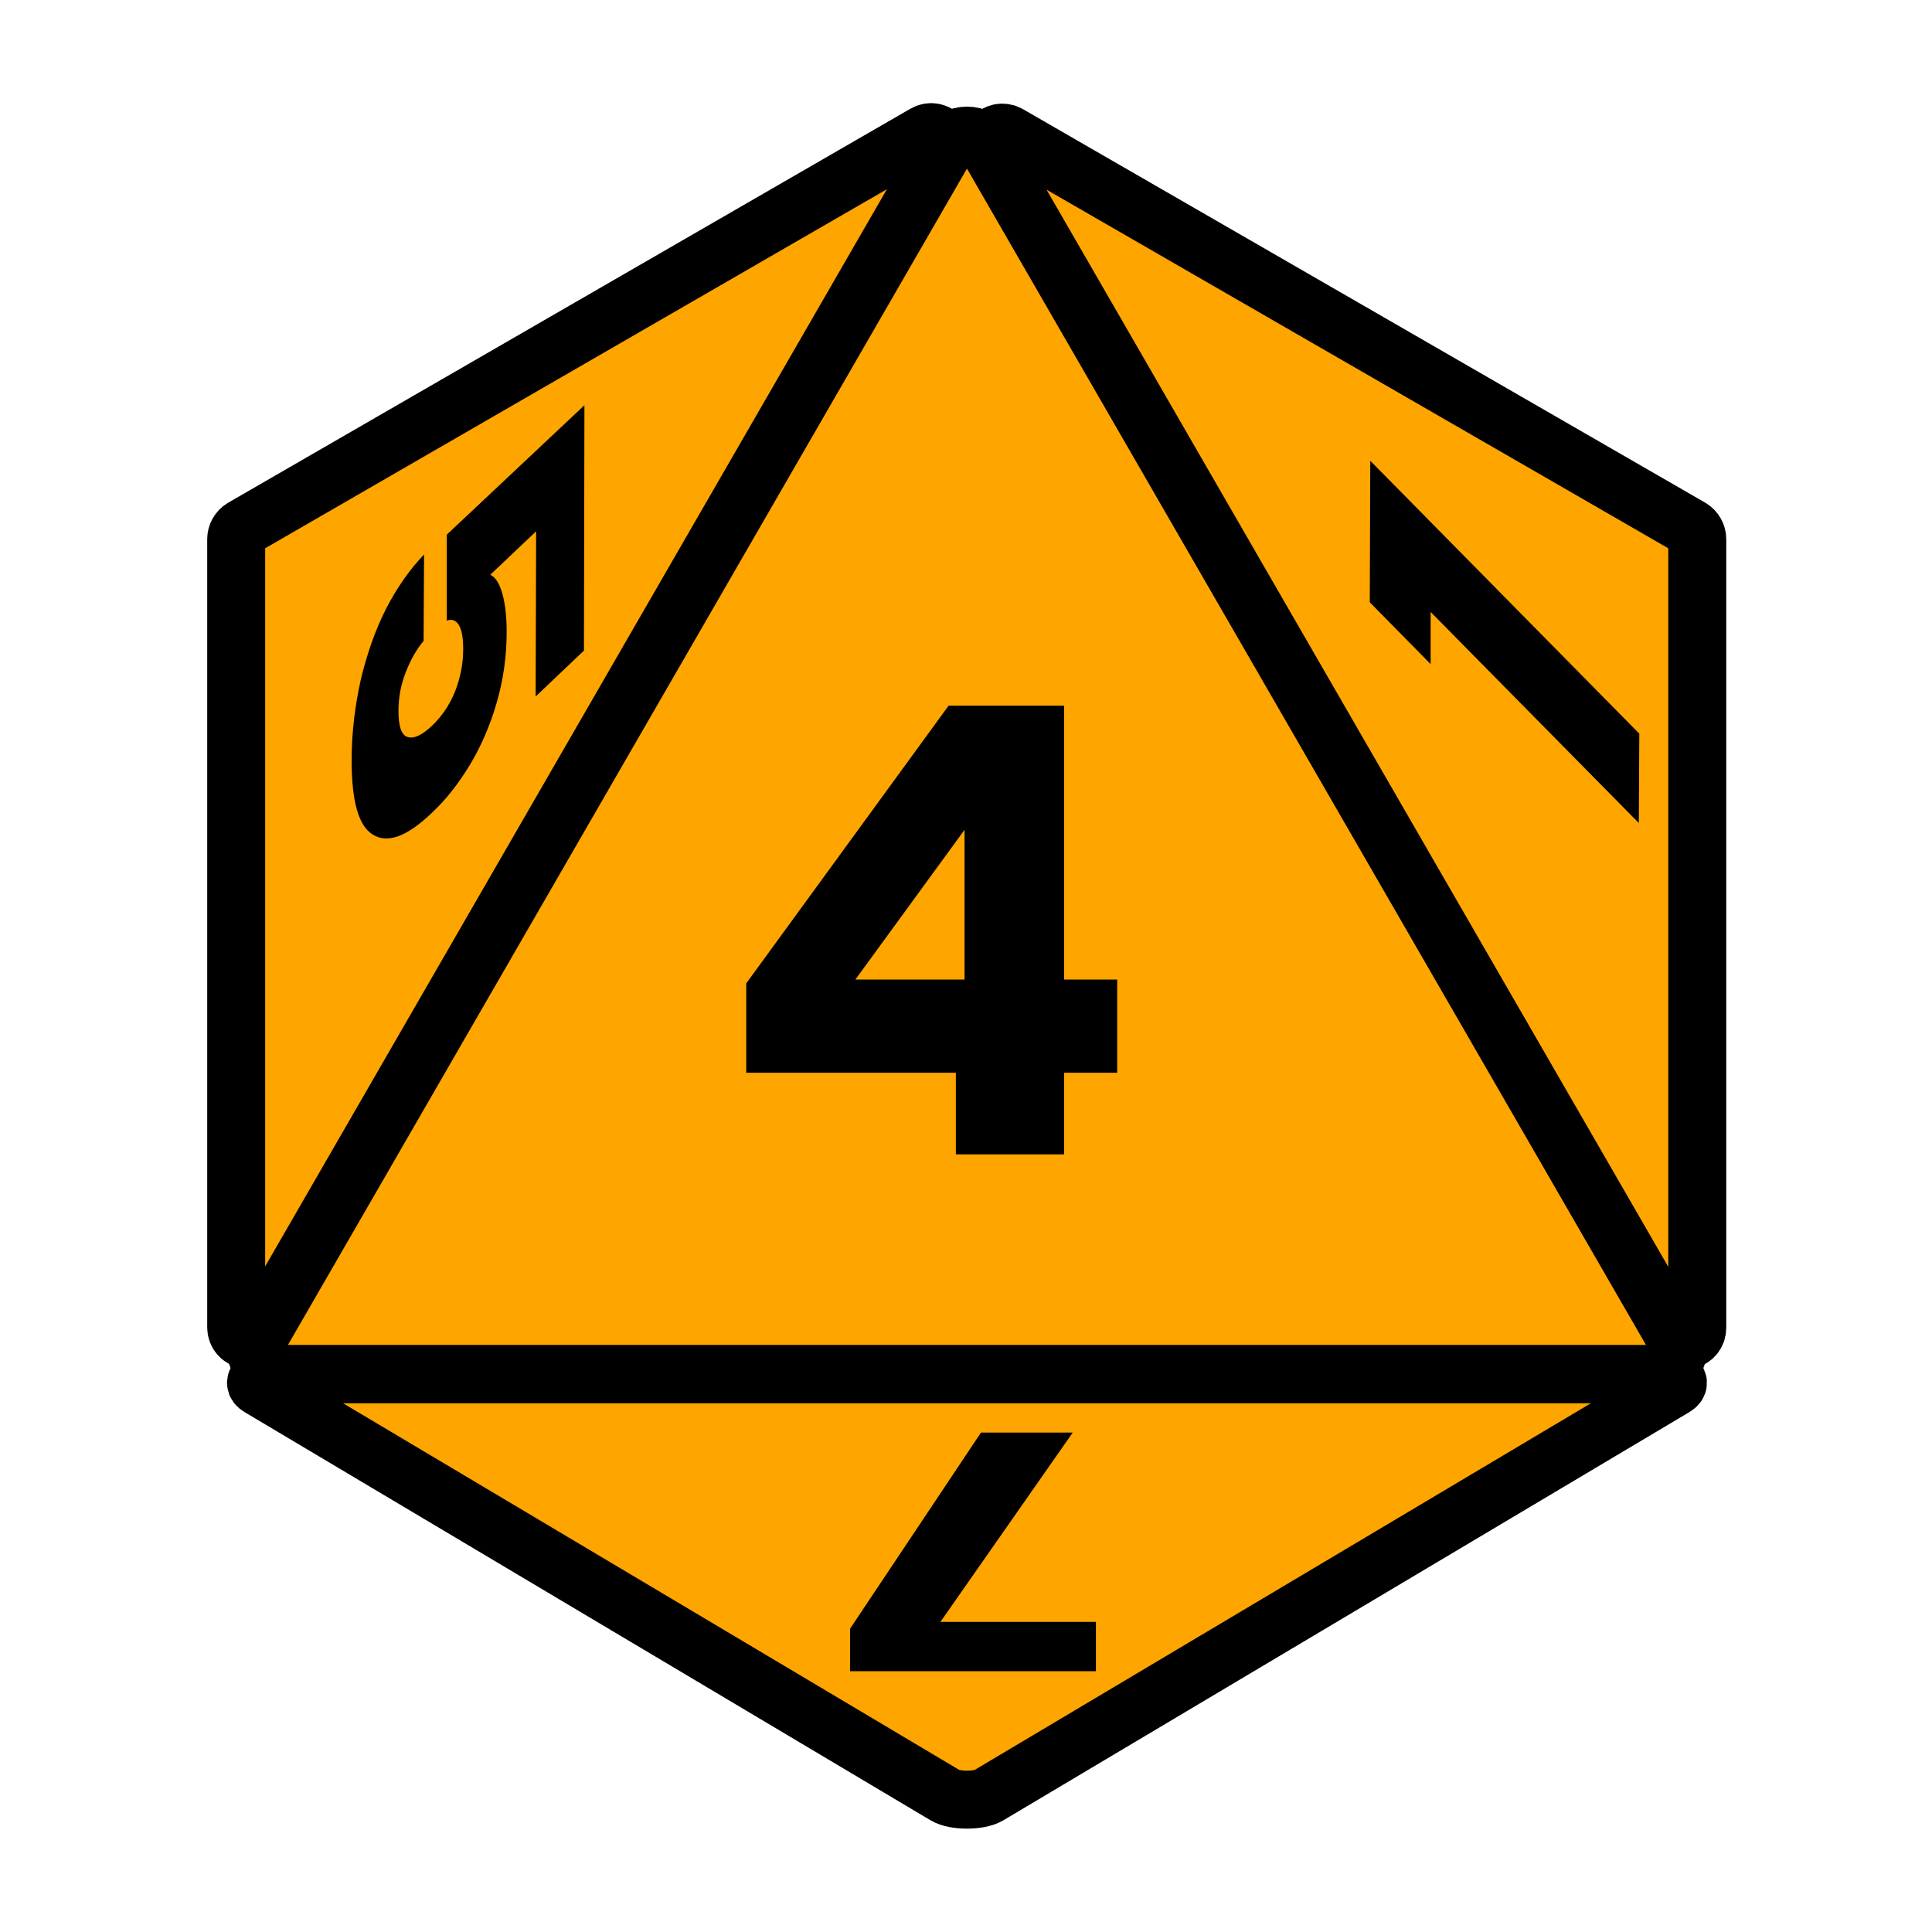 <?xml version="1.0" encoding="utf-8"?>
<!-- Generator: Adobe Illustrator 17.1.0, SVG Export Plug-In . SVG Version: 6.00 Build 0)  -->
<!DOCTYPE svg PUBLIC "-//W3C//DTD SVG 1.1//EN" "http://www.w3.org/Graphics/SVG/1.1/DTD/svg11.dtd">
<svg version="1.1" xmlns="http://www.w3.org/2000/svg" xmlns:xlink="http://www.w3.org/1999/xlink" x="0px" y="0px"
	 viewBox="0 0 400 400" enable-background="new 0 0 400 400" xml:space="preserve">
<g id="Layer_1">
	<g id="red">
		<path fill="#FF0000" d="M53.7,276.7l142-246c2-3.5,7-3.5,9,0l142,246c2,3.5-0.5,7.8-4.5,7.8H58.3
			C54.2,284.5,51.7,280.2,53.7,276.7z"/>
		<path fill="#FF0000" d="M350.1,109.3L208.8,27.8c-2.3-1.3-4.9,1.3-3.6,3.6l141.3,244.8c1.3,2.3,4.9,1.4,4.9-1.3V111.6
			C351.4,110.7,350.9,109.8,350.1,109.3z"/>
		<path fill="#FF0000" d="M50.2,109.3l141.3-81.6c2.3-1.3,4.9,1.3,3.6,3.6L53.8,276.1c-1.3,2.3-4.9,1.4-4.9-1.3l0-163.2
			C48.9,110.7,49.4,109.8,50.2,109.3z"/>
		<path fill="#FF0000" d="M53.7,287.2l142,84.5c2,1.2,7,1.2,9,0l142-84.5c2-1.2-0.5-2.7-4.5-2.7H58.3
			C54.2,284.5,51.7,286,53.7,287.2z"/>
	</g>
	<g id="orange">
		<path fill="#FFA500" d="M53.7,276.7l142-246c2-3.5,7-3.5,9,0l142,246c2,3.5-0.5,7.8-4.5,7.8H58.3
			C54.2,284.5,51.7,280.2,53.7,276.7z"/>
		<path fill="#FFA500" d="M350.1,109.3L208.8,27.8c-2.3-1.3-4.9,1.3-3.6,3.6l141.3,244.8c1.3,2.3,4.9,1.4,4.9-1.3V111.6
			C351.4,110.7,350.9,109.8,350.1,109.3z"/>
		<path fill="#FFA500" d="M50.2,109.3l141.3-81.6c2.3-1.3,4.9,1.3,3.6,3.6L53.8,276.1c-1.3,2.3-4.9,1.4-4.9-1.3l0-163.2
			C48.9,110.7,49.4,109.8,50.2,109.3z"/>
		<path fill="#FFA500" d="M53.7,287.2l142,84.5c2,1.2,7,1.2,9,0l142-84.5c2-1.2-0.5-2.7-4.5-2.7H58.3
			C54.2,284.5,51.7,286,53.7,287.2z"/>
	</g>
	<g id="yellow" display="none">
		<path display="inline" fill="#FFFF00" d="M53.7,276.7l142-246c2-3.5,7-3.5,9,0l142,246c2,3.5-0.5,7.8-4.5,7.8H58.3
			C54.2,284.5,51.7,280.2,53.7,276.7z"/>
		<path display="inline" fill="#FFFF00" d="M350.1,109.3L208.8,27.8c-2.3-1.3-4.9,1.3-3.6,3.6l141.3,244.8c1.3,2.3,4.9,1.4,4.9-1.3
			V111.6C351.4,110.7,350.9,109.8,350.1,109.3z"/>
		<path display="inline" fill="#FFFF00" d="M50.2,109.3l141.3-81.6c2.3-1.3,4.9,1.3,3.6,3.6L53.8,276.1c-1.3,2.3-4.9,1.4-4.9-1.3
			l0-163.2C48.9,110.7,49.4,109.8,50.2,109.3z"/>
		<path display="inline" fill="#FFFF00" d="M53.7,287.2l142,84.5c2,1.2,7,1.2,9,0l142-84.5c2-1.2-0.5-2.7-4.5-2.7H58.3
			C54.2,284.5,51.7,286,53.7,287.2z"/>
	</g>
	<g id="green" display="none">
		<path display="inline" fill="#00FF00" d="M53.7,276.7l142-246c2-3.5,7-3.5,9,0l142,246c2,3.5-0.5,7.8-4.5,7.8H58.3
			C54.2,284.5,51.7,280.2,53.7,276.7z"/>
		<path display="inline" fill="#00FF00" d="M350.1,109.3L208.8,27.8c-2.3-1.3-4.9,1.3-3.6,3.6l141.3,244.8c1.3,2.3,4.9,1.4,4.9-1.3
			V111.6C351.4,110.7,350.9,109.8,350.1,109.3z"/>
		<path display="inline" fill="#00FF00" d="M50.2,109.3l141.3-81.6c2.3-1.3,4.9,1.3,3.6,3.6L53.8,276.1c-1.3,2.3-4.9,1.4-4.9-1.3
			l0-163.2C48.9,110.7,49.4,109.8,50.2,109.3z"/>
		<path display="inline" fill="#00FF00" d="M53.7,287.2l142,84.5c2,1.2,7,1.2,9,0l142-84.5c2-1.2-0.5-2.7-4.5-2.7H58.3
			C54.2,284.5,51.7,286,53.7,287.2z"/>
	</g>
	<g id="blue" display="none">
		<path display="inline" fill="#0000FF" d="M53.7,276.7l142-246c2-3.5,7-3.5,9,0l142,246c2,3.5-0.5,7.8-4.5,7.8H58.3
			C54.2,284.5,51.7,280.2,53.7,276.7z"/>
		<path display="inline" fill="#0000FF" d="M350.1,109.3L208.8,27.8c-2.3-1.3-4.9,1.3-3.6,3.6l141.3,244.8c1.3,2.3,4.9,1.4,4.9-1.3
			V111.6C351.4,110.7,350.9,109.8,350.1,109.3z"/>
		<path display="inline" fill="#0000FF" d="M50.2,109.3l141.3-81.6c2.3-1.3,4.9,1.3,3.6,3.6L53.8,276.1c-1.3,2.3-4.9,1.4-4.9-1.3
			l0-163.2C48.9,110.7,49.4,109.8,50.2,109.3z"/>
		<path display="inline" fill="#0000FF" d="M53.7,287.2l142,84.5c2,1.2,7,1.2,9,0l142-84.5c2-1.2-0.5-2.7-4.5-2.7H58.3
			C54.2,284.5,51.7,286,53.7,287.2z"/>
	</g>
	<g id="indigo" display="none">
		<path display="inline" fill="#4B0082" d="M53.7,276.7l142-246c2-3.5,7-3.5,9,0l142,246c2,3.5-0.5,7.8-4.5,7.8H58.3
			C54.2,284.5,51.7,280.2,53.7,276.7z"/>
		<path display="inline" fill="#4B0082" d="M350.1,109.3L208.8,27.8c-2.3-1.3-4.9,1.3-3.6,3.6l141.3,244.8c1.3,2.3,4.9,1.4,4.9-1.3
			V111.6C351.4,110.7,350.9,109.8,350.1,109.3z"/>
		<path display="inline" fill="#4B0082" d="M50.2,109.3l141.3-81.6c2.3-1.3,4.9,1.3,3.6,3.6L53.8,276.1c-1.3,2.3-4.9,1.4-4.9-1.3
			l0-163.2C48.9,110.7,49.4,109.8,50.2,109.3z"/>
		<path display="inline" fill="#4B0082" d="M53.7,287.2l142,84.5c2,1.2,7,1.2,9,0l142-84.5c2-1.2-0.5-2.7-4.5-2.7H58.3
			C54.2,284.5,51.7,286,53.7,287.2z"/>
	</g>
	<g id="purple" display="none">
		<path display="inline" fill="#800080" d="M53.7,276.7l142-246c2-3.5,7-3.5,9,0l142,246c2,3.5-0.5,7.8-4.5,7.8H58.3
			C54.2,284.5,51.7,280.2,53.7,276.7z"/>
		<path display="inline" fill="#800080" d="M350.1,109.3L208.8,27.8c-2.3-1.3-4.9,1.3-3.6,3.6l141.3,244.8c1.3,2.3,4.9,1.4,4.9-1.3
			V111.6C351.4,110.7,350.9,109.8,350.1,109.3z"/>
		<path display="inline" fill="#800080" d="M50.2,109.3l141.3-81.6c2.3-1.3,4.9,1.3,3.6,3.6L53.8,276.1c-1.3,2.3-4.9,1.4-4.9-1.3
			l0-163.2C48.9,110.7,49.4,109.8,50.2,109.3z"/>
		<path display="inline" fill="#800080" d="M53.7,287.2l142,84.5c2,1.2,7,1.2,9,0l142-84.5c2-1.2-0.5-2.7-4.5-2.7H58.3
			C54.2,284.5,51.7,286,53.7,287.2z"/>
	</g>
	<g>
		<path fill="none" stroke="#000000" stroke-width="12" stroke-miterlimit="10" d="M53.7,276.7l142-246c2-3.5,7-3.5,9,0l142,246
			c2,3.5-0.5,7.8-4.5,7.8H58.3C54.2,284.5,51.7,280.2,53.7,276.7z"/>
		<path fill="none" stroke="#000000" stroke-width="12" stroke-miterlimit="10" d="M350.1,109.3L208.8,27.8
			c-2.3-1.3-4.9,1.3-3.6,3.6l141.3,244.8c1.3,2.3,4.9,1.4,4.9-1.3V111.6C351.4,110.7,350.9,109.8,350.1,109.3z"/>
		<path fill="none" stroke="#000000" stroke-width="12" stroke-miterlimit="10" d="M50.2,109.3l141.3-81.6c2.3-1.3,4.9,1.3,3.6,3.6
			L53.8,276.1c-1.3,2.3-4.9,1.4-4.9-1.3l0-163.2C48.9,110.7,49.4,109.8,50.2,109.3z"/>
		<path fill="none" stroke="#000000" stroke-width="12" stroke-miterlimit="10" d="M53.7,287.2l142,84.5c2,1.2,7,1.2,9,0l142-84.5
			c2-1.2-0.5-2.7-4.5-2.7H58.3C54.2,284.5,51.7,286,53.7,287.2z"/>
	</g>
</g>
<g id="face_8" display="none">
	<g display="inline">
		<path d="M172,155.5c2.5-3.9,6.2-7,11.2-9.5c5-2.4,11-3.6,18.1-3.6c7.2,0,13.3,1.2,18.2,3.6c5,2.4,8.7,5.6,11.2,9.5
			c2.5,3.9,3.7,8,3.7,12.5c0,4.8-1.1,9-3.4,12.4c-2.2,3.4-5.5,6-9.9,7.8c10.3,4.6,15.4,12.3,15.4,23.2c0,6.2-1.6,11.6-4.7,16
			c-3.1,4.5-7.3,7.8-12.6,10.1c-5.3,2.3-11.3,3.4-18,3.4c-6.6,0-12.5-1.1-17.9-3.4c-5.4-2.3-9.6-5.7-12.7-10.1
			c-3.1-4.5-4.7-9.8-4.7-16c0-10.9,5.1-18.6,15.4-23.2c-4.3-1.8-7.6-4.4-9.9-7.8c-2.3-3.4-3.4-7.5-3.4-12.4
			C168.3,163.5,169.5,159.4,172,155.5z M191.3,219.3c2.5,2.3,5.8,3.4,10.1,3.4c4.2,0,7.6-1.1,10.1-3.4c2.5-2.2,3.7-5.3,3.7-9.2
			s-1.3-6.9-3.8-9.1c-2.6-2.2-5.9-3.3-9.9-3.3c-4.1,0-7.4,1.1-9.9,3.3c-2.6,2.2-3.8,5.3-3.8,9.1S188.8,217.1,191.3,219.3z
			 M193.1,179.8c2,1.9,4.8,2.8,8.2,2.8c3.5,0,6.2-0.9,8.2-2.8c2-1.9,3-4.6,3-8.1c0-3.5-1-6.2-3.1-8.2c-2.1-2-4.8-3-8.2-3
			c-3.4,0-6.1,1-8.2,3c-2.1,2-3.1,4.7-3.1,8.2C190,175.3,191.1,178,193.1,179.8z"/>
	</g>
	<g display="inline">
		<path d="M187.8,345.9c-3.8-1.2-6.7-2.8-8.6-4.8c-2-2.1-2.9-4.4-2.9-7c0-3.2,1.3-5.7,3.8-7.7c2.5-1.9,5.7-3.2,9.5-3.7v-0.3
			c-9.8-2-14.7-6-14.7-11.8c0-2.8,1-5.3,3-7.5c2-2.2,4.9-3.9,8.7-5.1c3.8-1.2,8.4-1.8,13.8-1.8c8.7,0,15.6,1.4,20.7,4.2
			c5.1,2.8,7.9,7,8.3,12.7h-17.9c-0.1-2.2-1.1-3.9-2.8-5.1c-1.7-1.2-4.2-1.9-7.5-1.9c-2.6,0-4.7,0.5-6.3,1.5c-1.5,1-2.3,2.3-2.3,3.9
			c0,4,4.5,6,13.5,6h3.4v9.6h-3.3c-8.1-0.1-12.1,1.8-12.1,5.6c0,1.7,0.7,2.9,2.1,3.8c1.4,0.9,3.3,1.3,5.6,1.3c2.6,0,4.6-0.6,6.1-1.7
			c1.5-1.1,2.4-2.6,2.6-4.5h17.9c-0.4,5.2-2.9,9.1-7.5,11.9c-4.6,2.8-11.2,4.2-19.5,4.2C196.2,347.6,191.6,347,187.8,345.9z"/>
	</g>
	<g display="inline">
		<path d="M109.2,101.9l10.6-10l-0.1,30.7l-46.9,44.4l0.1-19.3l36.3-34.3L109.2,101.9z"/>
	</g>
	<g display="inline">
		<path d="M294.2,93.3l-0.1,32.6l11.3,11.4c-1.3-2.7-2.2-5.7-2.9-9c-0.7-3.3-1-6.4-1-9.4c0-4.9,0.9-8.1,2.5-9.7
			c1.7-1.6,3.9-1.8,6.7-0.5c2.8,1.3,5.9,3.6,9.2,7c6.1,6.2,10.9,13.3,14.4,21.3c3.5,8,5.3,16.1,5.3,24.2c0,5.5-0.8,9.5-2.3,12
			c-1.5,2.5-3.6,3.5-6.3,3c-2.7-0.5-5.8-2.5-9.3-5.9l0-17.1c1.8,1.5,3.3,2,4.4,1.7c1.2-0.4,1.7-1.9,1.8-4.6c0-3.1-0.7-6.2-2.3-9.2
			c-1.5-3.1-3.5-5.9-6.1-8.5c-2.4-2.5-4.3-3.5-5.6-3.2c-1.3,0.3-2,1.9-2,4.9c0,2.3,0.4,4.5,1.1,6.8c0.8,2.3,1.7,4.3,2.9,6.1l0,17
			l-33.7-34.2l0.1-48.5L294.2,93.3z"/>
	</g>
</g>
<g id="face_7" display="none">
	<g display="inline">
		<path d="M232.1,162.9L199.3,239h-23l33.2-73.6h-38.9v-19.1h61.5V162.9z"/>
	</g>
	<g display="inline">
		<path d="M232.7,305.6v9.9l-34.6,30.7h-19.7v-30.2h-9.1v-10.3h9.1v-9h18.5v9H232.7z M195.4,332.4l18.7-16.5h-18.7V332.4z"/>
	</g>
	<g display="inline">
		<path d="M111.2,124.2c1-2.4,1.5-4.9,1.5-7.7c0-4.2-1.2-6-3.5-5.5c-2.4,0.5-6,3.1-10.9,7.9c1.8-0.5,3.2,0.2,4.3,2.2
			c1,2,1.5,5,1.5,8.9c0,7.2-1.4,14.1-4.1,20.8c-2.7,6.7-6.5,12.4-11.5,17.1c-3.1,3-5.9,4.6-8.4,4.8c-2.4,0.2-4.3-1.1-5.6-3.8
			c-1.3-2.8-2-7-2-12.6c0-11.1,2.2-20.8,6.4-29c4.3-8.2,10.1-15.9,17.7-23c8.7-8.2,15-12,19.1-11.3c4.1,0.6,6.1,6,6.1,16.2
			c0,8-1.4,15.4-4.3,22.3c-2.8,6.8-6.4,12.5-10.7,17.1l0-17.2C108.7,128.9,110.2,126.6,111.2,124.2z M84.1,136.5
			c-1.3,3.1-1.9,6.4-1.9,10c0,3.2,0.5,5.2,1.6,6c1.1,0.8,2.7,0.2,4.8-1.8c2.1-2,3.8-4.5,4.9-7.4c1.1-2.9,1.7-6,1.7-9.2
			c0-3.1-0.5-5.1-1.6-6.2c-1.1-1.1-2.6-0.6-4.6,1.2C87,130.9,85.3,133.4,84.1,136.5z"/>
	</g>
	<g display="inline">
		<path d="M300.2,117.3c-4.3-4.4-6.5-4.1-6.5,0.7c0,2.7,0.7,5.5,2.2,8.2c1.5,2.8,3.8,5.8,6.9,9.1l0,17.1
			c-6.8-7.3-11.9-15.1-15.3-23.5c-3.4-8.4-5.1-16.3-5.1-23.9c0-7.9,1.6-12.3,4.6-13.2c3.1-0.9,7,1.1,11.9,6.1
			c5.4,5.5,10.7,13.6,15.9,24.2c5.2,10.7,9.5,21.6,13.1,32.7l0.1-28.6l10.9,11l-0.1,51.7l-10.1-10.2
			C316.7,144.9,307.3,124.4,300.2,117.3z"/>
	</g>
	<path display="inline" d="M65.3,184.3l0.3-0.1c1.6-0.6,2.6-2.1,2.6-3.7v-42.3c0-2.8-2.7-4.7-5.3-3.7l-0.3,0.1
		c-1.6,0.6-2.6,2.1-2.6,3.7v42.3C60,183.3,62.7,185.2,65.3,184.3z"/>
</g>
<g id="face_6" display="none">
	<g display="inline">
		<path d="M209,164.2c-1.8-1.9-4.3-2.9-7.6-2.9c-5,0-8.6,2.3-10.7,6.9c-2.1,4.6-3.1,11.7-2.9,21.3c1.5-3.5,4-6.3,7.6-8.4
			c3.6-2,7.8-3,12.5-3c8.6,0,15.5,2.6,20.5,7.8c5,5.2,7.5,12.7,7.5,22.5c0,6.1-1.3,11.6-3.8,16.3c-2.5,4.8-6.2,8.5-11.1,11.1
			c-4.9,2.6-10.7,4-17.6,4c-13.4,0-22.7-4.2-27.8-12.5c-5.1-8.3-7.7-19.8-7.7-34.5c0-16.9,2.7-29.4,8.2-37.4c5.4-8,14.3-12,26.6-12
			c9.7,0,17,2.7,22.1,8.2c5,5.5,7.8,12.4,8.4,20.8h-20.8C211.9,168.9,210.8,166.1,209,164.2z M192.8,217.2c2.2,2.5,5.5,3.7,9.9,3.7
			c3.9,0,6.9-1.1,9.1-3.2c2.2-2.2,3.3-5.3,3.3-9.5c0-4.2-1.1-7.3-3.4-9.5c-2.3-2.2-5.3-3.3-9.2-3.3c-3.7,0-6.8,1.1-9.3,3.2
			c-2.5,2.1-3.8,5.1-3.8,9C189.5,211.5,190.6,214.7,192.8,217.2z"/>
	</g>
	<g display="inline">
		<path d="M219.3,334.4v11.1h-30.7v-48.9h19.3v37.9H219.3z"/>
	</g>
	<g display="inline">
		<path d="M120.1,123c-1.1,4.9-2.7,9.2-4.7,13c-2,3.8-4.2,6.9-6.7,9.3c-3.1,2.9-5.5,3.9-7.4,3.2c-1.9-0.8-3-2.8-3.5-6.2l-0.3,0.3
			c-2,11.7-5.8,20.1-11.4,25.5c-2.7,2.6-5.1,3.8-7.2,3.8c-2.1,0-3.7-1.4-4.9-4.1c-1.2-2.7-1.7-6.8-1.7-12.1c0-8.7,1.4-16.9,4-24.6
			c2.7-7.6,6.7-14.2,12.2-19.8l0,17.9c-2.1,2.1-3.7,4.6-4.9,7.4c-1.2,2.8-1.8,5.9-1.8,9.2c0,2.6,0.5,4.3,1.4,4.9
			c1,0.6,2.2,0.2,3.8-1.3c3.8-3.6,5.8-10,5.8-19l0-3.4l9.2-8.7l0,3.3c-0.1,8.2,1.7,10.5,5.3,7.1c1.6-1.5,2.8-3.4,3.7-5.6
			c0.9-2.2,1.3-4.5,1.3-6.9c0-2.6-0.5-4.1-1.6-4.6c-1.1-0.5-2.5,0-4.3,1.5l0.1-17.9c5-4.3,8.8-5.4,11.4-3.3c2.6,2.1,4,7.4,3.9,15.8
			C121.8,113.1,121.3,118.1,120.1,123z"/>
	</g>
	<g display="inline">
		<path d="M293.2,92.8l46.2,72.9l-0.1,18.2l-44.6-71.6l-0.1,30.8L283,131.3l0.1-48.6L293.2,92.8z"/>
	</g>
	<path display="inline" d="M234.8,263.7h-65c-2.9,0-5.2-2.3-5.2-5.2v-2c0-2.9,2.3-5.2,5.2-5.2h65c2.9,0,5.2,2.3,5.2,5.2v2
		C240,261.4,237.7,263.7,234.8,263.7z"/>
	<g display="inline">
		<path d="M208.9,164c-1.8-1.9-4.3-2.9-7.6-2.9c-5,0-8.6,2.3-10.7,6.9c-2.1,4.6-3.1,11.7-2.9,21.3c1.5-3.5,4-6.3,7.6-8.4
			c3.6-2,7.8-3,12.5-3c8.6,0,15.5,2.6,20.5,7.8c5,5.2,7.5,12.7,7.5,22.5c0,6.1-1.3,11.6-3.8,16.3c-2.5,4.8-6.2,8.5-11.1,11.1
			c-4.9,2.6-10.7,4-17.6,4c-13.4,0-22.7-4.2-27.8-12.5c-5.1-8.3-7.7-19.8-7.7-34.5c0-16.9,2.7-29.4,8.2-37.4c5.4-8,14.3-12,26.6-12
			c9.7,0,17,2.7,22.1,8.2c5,5.5,7.8,12.4,8.4,20.8h-20.8C211.8,168.8,210.6,166,208.9,164z M192.7,217c2.2,2.5,5.5,3.7,9.9,3.7
			c3.9,0,6.9-1.1,9.1-3.2c2.2-2.2,3.3-5.3,3.3-9.5c0-4.2-1.1-7.3-3.4-9.5c-2.3-2.2-5.3-3.3-9.2-3.3c-3.7,0-6.8,1.1-9.3,3.2
			c-2.5,2.1-3.8,5.1-3.8,9C189.3,211.4,190.5,214.6,192.7,217z"/>
	</g>
	<path display="inline" d="M237.9,264.1h-71.5c-3.1,0-5.7-2.5-5.7-5.7v-2.2c0-3.1,2.5-5.7,5.7-5.7h71.5c3.1,0,5.7,2.5,5.7,5.7v2.2
		C243.6,261.6,241.1,264.1,237.9,264.1z"/>
</g>
<g id="face_5" display="none">
	<g display="inline">
		<path d="M232.9,164.6h-41.3v18.6c1.8-2.1,4.3-3.7,7.6-4.9c3.2-1.2,6.8-1.8,10.6-1.8c6.1,0,11.3,1.4,15.4,4.1
			c4.2,2.7,7.2,6.4,9.2,11c2,4.6,3,9.6,3,15.2c0,10-2.8,18-8.4,23.8c-5.6,5.8-13.5,8.8-23.7,8.8c-6.9,0-12.9-1.2-18-3.7
			c-5.1-2.5-9-5.9-11.8-10.3c-2.8-4.4-4.2-9.5-4.4-15.3h21.7c0.4,2.9,1.6,5.4,3.6,7.3c1.9,1.9,4.6,2.9,8,2.9c3.9,0,6.8-1.3,8.8-3.8
			c1.9-2.5,2.9-5.8,2.9-10c0-4-1-7-3.1-9.2c-2.1-2.2-5-3.2-8.7-3.2c-2.9,0-5.2,0.6-7.1,1.9c-1.9,1.3-3.2,2.9-3.9,4.9h-21.5v-55.5
			h61.4V164.6z"/>
	</g>
	<g display="inline">
		<path d="M194,331c0,3.8,2.5,5.7,7.6,5.7c2.9,0,5-0.6,6.3-1.9c1.3-1.3,2.1-3.3,2.2-6H228c-0.4,6-3.2,10.4-8.4,13.4
			c-5.1,3-11.7,4.5-19.5,4.5c-8.2,0-14.4-1.3-18.6-4c-4.2-2.7-6.3-6.2-6.3-10.4c0-4.8,2.8-9.4,8.5-13.9c5.6-4.5,12.4-8.4,20.3-11.5
			h-29.9v-9.5h54v8.9C205.4,316.4,194,324.8,194,331z"/>
	</g>
	<g display="inline">
		<path d="M115.7,89.4c2,0.2,3.6,1.8,4.8,4.7c1.2,2.9,1.8,7.4,1.8,13.2c0,5.9-0.7,11.6-1.9,16.9c-1.3,5.3-2.9,9.9-4.9,13.8
			c-2,3.9-4.1,7-6.4,9.1c-2.5,2.3-4.6,3.4-6.3,3.2c-1.7-0.2-3.1-1.7-4-4.4c-2.4,10.7-6.3,18.7-11.9,24c-3.2,3-5.9,4.3-8.2,3.9
			c-2.3-0.4-4-2.3-5.1-5.6c-1.2-3.3-1.7-7.7-1.7-13.2c0-5.4,0.6-10.9,1.8-16.5c1.2-5.5,2.9-10.7,5.2-15.4c2.3-4.7,5-8.6,8.2-11.6
			c5.6-5.3,9.5-4.8,11.8,1.6c0.9-4.5,2.3-8.4,4-12c1.8-3.5,3.9-6.4,6.3-8.8C111.6,90.2,113.7,89.2,115.7,89.4z M83,136.2
			c-1.2,3.1-1.7,6.4-1.8,10c0,3.5,0.6,5.7,1.7,6.7c1.1,1,2.7,0.5,4.7-1.4c2-1.9,3.6-4.4,4.7-7.6c1.1-3.2,1.7-6.5,1.7-9.8
			c0-3.4-0.5-5.6-1.7-6.6c-1.1-1-2.7-0.6-4.7,1.3C85.7,130.6,84.1,133.1,83,136.2z M103.2,118.6c-1,2.6-1.4,5.3-1.4,8.2
			c0,2.9,0.5,4.7,1.4,5.5c0.9,0.8,2.3,0.3,4.1-1.4c1.8-1.7,3.2-3.9,4.2-6.5c1-2.7,1.5-5.4,1.5-8.2c0-2.8-0.5-4.6-1.5-5.3
			c-1-0.8-2.4-0.3-4.2,1.4C105.5,113.9,104.1,116,103.2,118.6z"/>
	</g>
	<g display="inline">
		<path d="M329.1,183.7l-11.3-11.4L283,103.7l0.1-18.9l34.5,34.9l0-8.7l11.7,11.9l0,8.7l10.2,10.4l0,17.8l-10.2-10.4L329.1,183.7z
			 M298.6,116.9l18.8,37l0-17.9L298.6,116.9z"/>
	</g>
</g>
<g id="face_4">
	<g>
		<path d="M154.5,222.2v-18.6l41.9-57.5h23.9v56.7h11v19.3h-11V239h-22.4v-16.9H154.5z M199.7,171.8l-22.6,31h22.6V171.8z"/>
	</g>
	<g>
		<path d="M176,337.2l27.1-40.6h19l-27.4,39.2h32.2V346H176V337.2z"/>
	</g>
	<g>
		<path d="M110.9,144.2L111,110l-9.5,9c1.1,0.5,1.9,1.8,2.5,3.9c0.6,2.1,0.9,4.8,0.9,7.9c0,5.1-0.7,10-2.1,14.8
			c-1.4,4.8-3.3,9.1-5.6,12.9c-2.4,3.9-4.9,7.1-7.8,9.8c-5.1,4.9-9.2,6.4-12.2,4.5c-3-1.8-4.4-7-4.4-15.4c0-5.7,0.7-11.3,1.9-16.7
			c1.3-5.4,3-10.3,5.3-14.8c2.3-4.4,4.9-8.1,7.8-11.1l-0.1,17.9c-1.5,1.8-2.7,3.9-3.7,6.5c-1,2.5-1.5,5.2-1.5,8c0,3.2,0.6,5,1.9,5.4
			c1.3,0.4,3-0.4,5.1-2.4c2-1.9,3.6-4.3,4.7-7c1.1-2.8,1.7-5.7,1.7-8.8c0-2.4-0.3-4-0.9-5c-0.6-1-1.5-1.3-2.5-0.9l0-17.8L121,83.9
			l-0.1,50.8L110.9,144.2z"/>
	</g>
	<g>
		<path d="M296.2,137.5l-12.6-12.8l0.1-29.3l55.7,56.5l-0.1,18.5l-43.1-43.7L296.2,137.5z"/>
	</g>
</g>
<g id="face_3" display="none">
	<g display="inline">
		<path d="M217.8,146.6c4.6,2.2,8.1,5.2,10.4,9.1c2.4,3.8,3.6,8.2,3.6,13c0,6-1.5,10.8-4.6,14.4c-3.1,3.6-6.9,5.9-11.5,6.9v0.6
			c11.8,3.8,17.8,11.2,17.8,22.2c0,5.3-1.2,10-3.6,14.1c-2.4,4.1-5.9,7.3-10.6,9.6c-4.6,2.3-10.2,3.4-16.7,3.4
			c-10.6,0-18.9-2.6-25.1-7.8c-6.2-5.2-9.5-13.1-10.1-23.7h21.7c0.2,4.1,1.3,7.3,3.4,9.6s5.1,3.5,9.1,3.5c3.2,0,5.7-1,7.6-2.9
			c1.9-1.9,2.8-4.4,2.8-7.4c0-7.5-5.4-11.3-16.3-11.3h-4.2v-18h4c9.8,0.2,14.7-3.3,14.7-10.5c0-3.1-0.8-5.5-2.5-7.2
			c-1.7-1.7-4-2.5-6.8-2.5c-3.1,0-5.6,1.1-7.4,3.2c-1.8,2.1-2.9,5-3.1,8.5h-21.7c0.4-9.7,3.5-17.1,9.1-22.3
			c5.6-5.2,13.5-7.8,23.6-7.8C207.7,143.3,213.2,144.4,217.8,146.6z"/>
	</g>
	<g display="inline">
		<path d="M225.7,341.1c-2.1,2.1-5.2,3.8-9.3,5.1c-4.1,1.3-9.1,1.9-15,1.9c-5.9,0-11-0.6-15.1-1.9c-4.1-1.3-7.2-3-9.2-5.1
			s-3.1-4.3-3.1-6.6c0-2.6,0.9-4.8,2.8-6.6c1.9-1.8,4.6-3.2,8.1-4.2c-8.5-2.4-12.8-6.6-12.8-12.4c0-3.3,1.3-6.2,3.9-8.5
			s6.1-4.2,10.5-5.4c4.4-1.2,9.3-1.8,14.9-1.8c5.4,0,10.4,0.6,14.8,1.8c4.4,1.2,7.9,3,10.5,5.4s3.9,5.2,3.9,8.5
			c0,5.8-4.3,9.9-12.8,12.4c3.6,1,6.3,2.4,8.1,4.2c1.9,1.8,2.8,4,2.8,6.6C228.8,336.8,227.8,339.1,225.7,341.1z M209.8,307.1
			c-2-1.2-4.8-1.8-8.3-1.8c-3.5,0-6.3,0.6-8.3,1.8c-2,1.2-3.1,2.8-3.1,4.9c0,2.1,1.1,3.7,3.2,4.9c2.1,1.2,4.8,1.8,8.2,1.8
			c3.4,0,6.1-0.6,8.2-1.8c2.1-1.2,3.2-2.8,3.2-4.9C212.8,309.9,211.8,308.3,209.8,307.1z M208.3,328.2c-1.7-1-3.9-1.5-6.8-1.5
			c-2.9,0-5.1,0.5-6.8,1.5c-1.7,1-2.5,2.4-2.5,4.3c0,1.8,0.9,3.3,2.6,4.4c1.7,1.1,4,1.6,6.8,1.6s5-0.5,6.8-1.6s2.6-2.5,2.6-4.4
			C210.8,330.6,209.9,329.1,208.3,328.2z"/>
	</g>
	<g display="inline">
		<path d="M105.8,130.4c3.6-3.4,5.5-7.7,5.5-12.8c0-2.9-0.6-4.4-1.8-4.5c-1.2-0.2-3.2,0.9-5.8,3.3l0.1-17.9c5.7-5,10-6.2,12.9-3.8
			c2.9,2.4,4.3,7.6,4.3,15.5c0,8.2-1.3,15.7-3.9,22.3c-2.6,6.6-5.9,11.9-10,15.8c-4.6,4.3-9,5.7-13.4,4.2c-4.3-1.5-8-4.8-11-9.9
			l-0.1,30l-9.2,8.7l0.2-54.2l8.5-8C92,132.1,99.9,136,105.8,130.4z"/>
	</g>
	<g display="inline">
		<path d="M289.9,111.9c-0.9,0.5-1.4,2-1.4,4.6c0,4,1.1,7.9,3.4,11.8c2.3,3.9,5.8,8.1,10.6,12.6c-1.8-2.9-3.1-6.2-4.1-10
			c-1-3.8-1.5-7.6-1.5-11.4c0-6.8,1.3-11,3.9-12.4c2.6-1.4,6.3,0.2,11.2,4.9c3.1,3,5.8,6.6,8.1,10.9c2.4,4.3,4.2,9,5.5,14.1
			c1.3,5.1,1.9,10.4,1.9,15.8c0,10.6-2.1,15.9-6.2,16c-4.1,0-9.9-3.5-17.2-10.6c-8.4-8.2-14.6-16.4-18.6-24.5
			c-4-8.2-5.9-17.1-5.9-26.8c0-7.7,1.4-12.2,4.1-13.5c2.7-1.3,6.2-0.2,10.4,3.4l0,16.4C292.3,111.8,290.9,111.4,289.9,111.9z
			 M316.2,150.3c1.2-0.6,1.8-2.6,1.9-6c0-3.1-0.5-6-1.6-8.8c-1.1-2.8-2.6-5.2-4.7-7.2c-2.1-2-3.6-2.6-4.7-1.9
			c-1.1,0.7-1.7,2.6-1.7,5.7c0,2.9,0.5,5.9,1.6,8.9c1,3,2.5,5.5,4.5,7.3C313.4,150.2,315,150.9,316.2,150.3z"/>
	</g>
	<path display="inline" d="M333.7,181.3l-0.3-0.1c-1.6-0.6-2.6-2.1-2.6-3.7v-42.3c0-2.8,2.7-4.7,5.3-3.7l0.3,0.1
		c1.6,0.6,2.6,2.1,2.6,3.7v42.3C339,180.3,336.3,182.2,333.7,181.3z"/>
</g>
<g id="face_2" display="none">
	<g display="inline">
		<path d="M210.3,174.6c0-7.1-3.1-10.6-9.2-10.6c-3.5,0-6,1.2-7.6,3.6c-1.6,2.4-2.5,6.2-2.7,11.3h-21.7c0.5-11.2,3.9-19.5,10.1-25.2
			c6.2-5.6,14.1-8.4,23.6-8.4c9.9,0,17.4,2.5,22.5,7.5c5.1,5,7.6,11.5,7.6,19.6c0,8.9-3.4,17.6-10.2,26.1
			c-6.8,8.5-15,15.7-24.5,21.6h36.2V238h-65.4v-16.6C196.6,201.8,210.3,186.1,210.3,174.6z"/>
	</g>
	<g display="inline">
		<path d="M175.4,336.3h34.1v-9.9c-1.5,1.1-3.6,2-6.3,2.6c-2.7,0.6-5.6,0.9-8.7,0.9c-5.1,0-9.3-0.7-12.8-2.2c-3.4-1.5-6-3.4-7.6-5.8
			c-1.6-2.4-2.5-5.1-2.5-8.1c0-5.4,2.3-9.6,7-12.7c4.6-3.1,11.2-4.7,19.6-4.7c5.7,0,10.7,0.7,14.9,2c4.2,1.3,7.5,3.1,9.8,5.5
			c2.3,2.4,3.5,5.1,3.6,8.2h-17.9c-0.4-1.6-1.3-2.9-2.9-3.9c-1.6-1-3.8-1.5-6.6-1.5c-3.2,0-5.6,0.7-7.2,2c-1.6,1.3-2.4,3.1-2.4,5.3
			c0,2.1,0.9,3.8,2.6,4.9c1.7,1.2,4.1,1.7,7.2,1.7c2.4,0,4.3-0.3,5.9-1c1.6-0.7,2.6-1.5,3.2-2.6h17.8v29.6h-50.7V336.3z"/>
	</g>
	<g display="inline">
		<path d="M111.8,142.8l-38.9,9.7l0.1-19l37.6-8.1l0.1-32.2l9.8-9.2l-0.1,50.9L111.8,142.8z"/>
	</g>
	<g display="inline">
		<path d="M283.3,94.2c1.4-2.3,3.2-3.2,5.5-2.7c2.3,0.5,5,2.2,7.9,5.2c3.6,3.7,6.5,7.8,8.7,12.5c2.2,4.7,3.6,9.1,4.2,13.3l0.4,0.4
			c2.3-7,6.8-7.2,13.5-0.4c3.2,3.3,6.1,7.1,8.5,11.5c2.5,4.4,4.4,9.2,5.8,14.3c1.4,5.1,2.1,10.2,2.1,15.3c0,8.3-1.6,13.4-4.8,15.1
			c-3.2,1.7-8-0.5-14.4-6.7l0-17.1c2.5,2.4,4.4,3.4,5.8,3.2c1.4-0.2,2.1-1.9,2.1-5c0-2.5-0.6-5.1-1.7-7.8c-1.2-2.6-2.6-4.9-4.5-6.8
			c-4.6-4.6-6.9-2.6-6.9,6l0,3.3l-11-11.1l0-3.2c0.1-7.6-2-13.6-6.4-18.1c-1.9-1.9-3.4-2.7-4.4-2.4c-1,0.3-1.5,1.6-1.6,3.8
			c0,2.5,0.6,5.1,1.9,7.8c1.3,2.7,3,5.3,5.2,7.7l0,17.1c-5.9-6.3-10.4-13.3-13.5-20.9c-3.1-7.6-4.7-15.5-4.7-23.5
			C281.2,100.1,281.9,96.4,283.3,94.2z"/>
	</g>
</g>
<g id="face_1" display="none">
	<g display="inline">
		<path d="M179.7,168.1v-20.8h37.1V239h-23.4v-71H179.7z"/>
	</g>
	<g display="inline">
		<path d="M195.1,341.9c1.5,0.9,3.6,1.3,6.3,1.3c4.1,0,7.1-1.1,8.8-3.2c1.8-2.2,2.6-5.5,2.4-10c-1.2,1.7-3.3,3-6.3,3.9
			c-3,0.9-6.4,1.4-10.3,1.4c-7.1,0-12.8-1.2-16.9-3.7c-4.1-2.4-6.2-5.9-6.2-10.5c0-2.9,1-5.4,3.1-7.6c2.1-2.2,5.1-3.9,9.2-5.2
			c4-1.2,8.9-1.8,14.5-1.8c11.1,0,18.7,1.9,22.9,5.8c4.2,3.9,6.3,9.2,6.3,16.1c0,7.9-2.3,13.7-6.8,17.5c-4.5,3.7-11.8,5.6-22,5.6
			c-8,0-14.1-1.3-18.2-3.8c-4.1-2.6-6.5-5.8-7-9.7h17.2C192.7,339.7,193.7,341,195.1,341.9z M208.5,317.2c-1.9-1.2-4.6-1.7-8.1-1.7
			c-3.2,0-5.7,0.5-7.6,1.5s-2.7,2.5-2.7,4.4c0,1.9,0.9,3.4,2.8,4.4c1.9,1,4.4,1.5,7.6,1.5c3.1,0,5.6-0.5,7.7-1.5s3.1-2.4,3.1-4.2
			C211.3,319.8,210.3,318.3,208.5,317.2z"/>
	</g>
	<g display="inline">
		<path d="M81.6,114.6l9.5-9l29.3,6.9l-0.1,19.8l-29,27.4l0,9.1l-9.9,9.4l0-9.1l-8.6,8.2l0.1-18.6l8.6-8.2L81.6,114.6z M107.2,127.6
			L91.4,124l-0.1,18.7L107.2,127.6z"/>
	</g>
	<g display="inline">
		<path d="M288.6,135.9c-2.4-4.4-4.3-9.3-5.7-14.7c-1.5-5.4-2.2-10.9-2.2-16.6c0-5.7,0.8-9.7,2.2-12.2c1.5-2.4,3.4-3.4,5.8-3
			c2.4,0.4,4.9,2,7.6,4.7c2.9,3,5.5,6.4,7.5,10.3c2.1,3.9,3.7,8.1,4.7,12.6c2.8-5.3,7.5-4.6,14.1,2.1c3.8,3.8,7,8.4,9.7,13.6
			c2.7,5.2,4.7,10.6,6.1,16.2c1.4,5.6,2.1,11.1,2,16.3c0,5.2-0.7,9.2-2.1,12c-1.4,2.8-3.5,4.1-6.2,3.8c-2.7-0.3-6-2.3-9.7-6.2
			c-6.6-6.7-11.3-15.6-14.1-26.5c-1.1,2.3-2.7,3.3-4.8,3c-2.1-0.3-4.6-2-7.5-5C293.4,143.8,290.9,140.2,288.6,135.9z M303.4,134.2
			c1.1-0.5,1.7-2.1,1.7-4.8c0-2.7-0.5-5.5-1.7-8.2c-1.1-2.8-2.8-5.2-4.9-7.4c-2.1-2.1-3.8-3-5-2.6c-1.2,0.4-1.8,2-1.8,4.6
			c0,2.7,0.6,5.4,1.8,8.3c1.2,2.9,2.9,5.4,5,7.5C300.6,133.8,302.3,134.6,303.4,134.2z M327.4,159.9c1.4-0.6,2.1-2.5,2.1-5.9
			c0-3.4-0.7-6.7-2-10c-1.4-3.3-3.2-6.2-5.6-8.6c-2.4-2.4-4.2-3.3-5.6-2.6c-1.3,0.7-2,2.6-2,5.8c0,3.2,0.7,6.5,2,9.9
			c1.3,3.4,3.2,6.3,5.5,8.7C324.2,159.6,326,160.5,327.4,159.9z"/>
	</g>
	<path display="inline" d="M231.4,304h-60.5c-1.6,0-2.9-1.4-2.9-3.2v-3.3c0-1.7,1.3-3.2,2.9-3.2h60.5c1.6,0,2.9,1.4,2.9,3.2v3.3
		C234.3,302.6,233,304,231.4,304z"/>
</g>
</svg>
